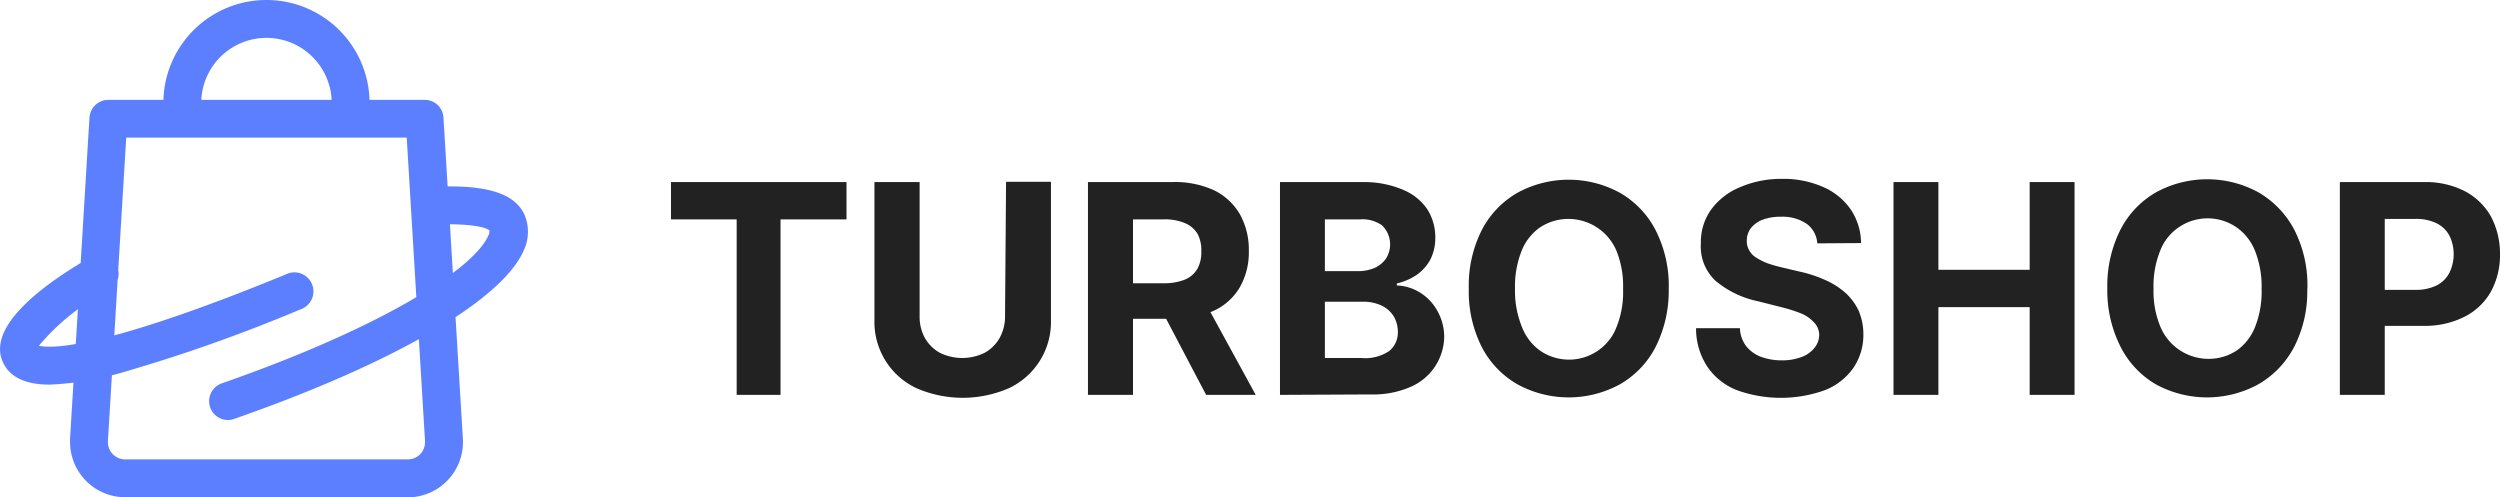 <svg width="170.94" height="34" fill="none" xmlns="http://www.w3.org/2000/svg" viewBox="0 0 170.94 34">
	<path class="fill-dark-light" d="M45.89,15V12.45h12V15H53.38V27h-3V15ZM68.8,12.43h3.07v9.45A5,5,0,0,1,69,26.54a7.92,7.92,0,0,1-6.33,0A5,5,0,0,1,59.8,21.9V12.45h3.09v9.19a3,3,0,0,0,.36,1.47,2.67,2.67,0,0,0,1,1,3.47,3.47,0,0,0,3.11,0,2.67,2.67,0,0,0,1-1,3,3,0,0,0,.37-1.47ZM74.4,27V12.45h5.74A6.41,6.41,0,0,1,83,13a4.14,4.14,0,0,1,1.79,1.65,5,5,0,0,1,.61,2.51,4.82,4.82,0,0,1-.62,2.49A4,4,0,0,1,83,21.25a6.69,6.69,0,0,1-2.86.55H76.22V19.37h3.34A3.93,3.93,0,0,0,81,19.13a1.78,1.78,0,0,0,.87-.73,2.29,2.29,0,0,0,.28-1.2A2.38,2.38,0,0,0,81.9,16a1.84,1.84,0,0,0-.88-.75A3.53,3.53,0,0,0,79.55,15H77.48V27Zm7.85-6.62L85.87,27H82.48L79,20.38ZM87.53,27V12.45h5.82A6.73,6.73,0,0,1,96,13a3.7,3.7,0,0,1,1.61,1.32,3.57,3.57,0,0,1,.54,1.93,3.26,3.26,0,0,1-.34,1.5,3.06,3.06,0,0,1-.94,1.05,4,4,0,0,1-1.35.58v.14a3.19,3.19,0,0,1,1.56.47,3.34,3.34,0,0,1,1.18,1.21,3.69,3.69,0,0,1,.5,1.8,3.79,3.79,0,0,1-2.27,3.44,6.37,6.37,0,0,1-2.75.53Zm3.07-8.46h2.28A2.87,2.87,0,0,0,94,18.32a1.94,1.94,0,0,0,.78-.64,1.81,1.81,0,0,0-.27-2.27A2.31,2.31,0,0,0,93,15H90.6Zm0,5.94h2.51A2.94,2.94,0,0,0,95,24a1.63,1.63,0,0,0,.59-1.32,2.09,2.09,0,0,0-.29-1.06,2,2,0,0,0-.83-.73,2.92,2.92,0,0,0-1.27-.26H90.6Zm23.51-4.75a8.52,8.52,0,0,1-.9,4,6.24,6.24,0,0,1-2.44,2.55,7.31,7.31,0,0,1-7,0,6.24,6.24,0,0,1-2.44-2.55,8.4,8.4,0,0,1-.89-4,8.4,8.4,0,0,1,.89-4,6.24,6.24,0,0,1,2.44-2.55,7.31,7.31,0,0,1,7,0,6.24,6.24,0,0,1,2.44,2.55,8.37,8.37,0,0,1,.9,4.08Zm-3.12,0a6.44,6.44,0,0,0-.46-2.6,3.57,3.57,0,0,0-4.69-1.87h0a4.59,4.59,0,0,0-.49.26,3.57,3.57,0,0,0-1.29,1.61,6.61,6.61,0,0,0-.46,2.6,6.53,6.53,0,0,0,.46,2.59A3.57,3.57,0,0,0,105.35,24a3.49,3.49,0,0,0,4.83-.94,3.28,3.28,0,0,0,.35-.67,6.38,6.38,0,0,0,.46-2.63Zm13.28-3.09a1.8,1.8,0,0,0-.73-1.34,2.94,2.94,0,0,0-1.75-.48,3.48,3.48,0,0,0-1.28.21,1.89,1.89,0,0,0-.79.58,1.4,1.4,0,0,0-.27.84,1.25,1.25,0,0,0,.17.68,1.33,1.33,0,0,0,.5.5,3.94,3.94,0,0,0,.74.37,9.07,9.07,0,0,0,.89.26l1.31.31a8.86,8.86,0,0,1,1.74.57,5.36,5.36,0,0,1,1.38.87,3.9,3.9,0,0,1,.91,1.22,4.07,4.07,0,0,1,.33,1.61,4,4,0,0,1-.68,2.31,4.31,4.31,0,0,1-1.93,1.52,8.89,8.89,0,0,1-6.06,0,4.36,4.36,0,0,1-2-1.6,4.73,4.73,0,0,1-.77-2.63h3a2.14,2.14,0,0,0,.42,1.22,2.34,2.34,0,0,0,1,.73,4.1,4.1,0,0,0,1.43.25,3.74,3.74,0,0,0,1.36-.23,1.94,1.94,0,0,0,.89-.63,1.42,1.42,0,0,0,.32-.93A1.26,1.26,0,0,0,124,22a2.41,2.41,0,0,0-.84-.57A10.74,10.74,0,0,0,121.8,21l-1.58-.4a6.63,6.63,0,0,1-2.91-1.4,3.2,3.2,0,0,1-1-2.56,3.8,3.8,0,0,1,.7-2.31,4.61,4.61,0,0,1,2-1.54,7.09,7.09,0,0,1,2.84-.56,6.72,6.72,0,0,1,2.83.56,4.42,4.42,0,0,1,1.88,1.54,4.14,4.14,0,0,1,.7,2.29ZM129.48,27V12.45h3.07v6h6.24v-6h3.07V27h-3.07V21h-6.24v6Zm28.29-7.27a8.29,8.29,0,0,1-.9,4,6.33,6.33,0,0,1-2.45,2.55,7.31,7.31,0,0,1-7,0A6.21,6.21,0,0,1,145,23.7a8.52,8.52,0,0,1-.9-4,8.52,8.52,0,0,1,.9-4,6.22,6.22,0,0,1,2.43-2.55,7.31,7.31,0,0,1,7,0,6.39,6.39,0,0,1,2.45,2.55,8.37,8.37,0,0,1,.9,4.08Zm-3.12,0a6.61,6.61,0,0,0-.46-2.6,3.57,3.57,0,0,0-1.29-1.61,3.49,3.49,0,0,0-4.83.94,3.28,3.28,0,0,0-.35.67,6.44,6.44,0,0,0-.46,2.6,6.36,6.36,0,0,0,.46,2.59,3.57,3.57,0,0,0,4.66,1.95h0a5.12,5.12,0,0,0,.52-.27,3.57,3.57,0,0,0,1.29-1.61,6.58,6.58,0,0,0,.46-2.63ZM160,27V12.45h5.74a5.86,5.86,0,0,1,2.82.63,4.39,4.39,0,0,1,1.78,1.74,5.43,5.43,0,0,1,.61,2.56,5.21,5.21,0,0,1-.62,2.56,4.29,4.29,0,0,1-1.81,1.72,6,6,0,0,1-2.86.62H162V19.82h3.16a3.24,3.24,0,0,0,1.47-.31,2,2,0,0,0,.86-.86,2.9,2.9,0,0,0,0-2.54,2,2,0,0,0-.87-.84,3.11,3.11,0,0,0-1.47-.3h-2.08V27Z" transform="translate(-0.01 0)" fill="#222222" />
	<path class="fill-theme-svg" d="M27.88,34H8.58A3.78,3.78,0,0,1,4.8,30.22c0-.08,0-.15,0-.22L6.13,8A1.29,1.29,0,0,1,7.42,6.83H29A1.28,1.28,0,0,1,30.33,8l1.33,22a3.78,3.78,0,0,1-3.55,4ZM8.64,9.41,7.39,30.14a1.19,1.19,0,0,0,1.09,1.27h19.4a1.17,1.17,0,0,0,1.19-1.17v-.1L27.82,9.41ZM25.28,7.05H22.69a4.46,4.46,0,0,0-8.92,0H11.18a7.05,7.05,0,0,1,14.1,0ZM15.61,28.72a1.29,1.29,0,0,1-.43-2.51c11.26-3.93,17.25-7.9,18.21-10.08a.78.78,0,0,0,.09-.37c-.17-.15-.89-.51-4-.41a1.29,1.29,0,0,1-.08-2.58c2.69-.1,5.63,0,6.48,1.93a3,3,0,0,1-.08,2.47c-1.52,3.39-8.9,7.68-19.8,11.48A1.34,1.34,0,0,1,15.61,28.72ZM3.43,26.3C1.9,26.3.68,25.88.18,24.7c-1-2.39,2.66-5.18,6-7.1a1.29,1.29,0,0,1,1.3,2.23,15.27,15.27,0,0,0-4.81,3.81c.78.19,4.2.33,16.87-4.87a1.3,1.3,0,1,1,1,2.39A110,110,0,0,1,8.6,25.4,21.15,21.15,0,0,1,3.43,26.3Z" transform="translate(-0.01 0)" fill="#5B7FFF" />
</svg>
